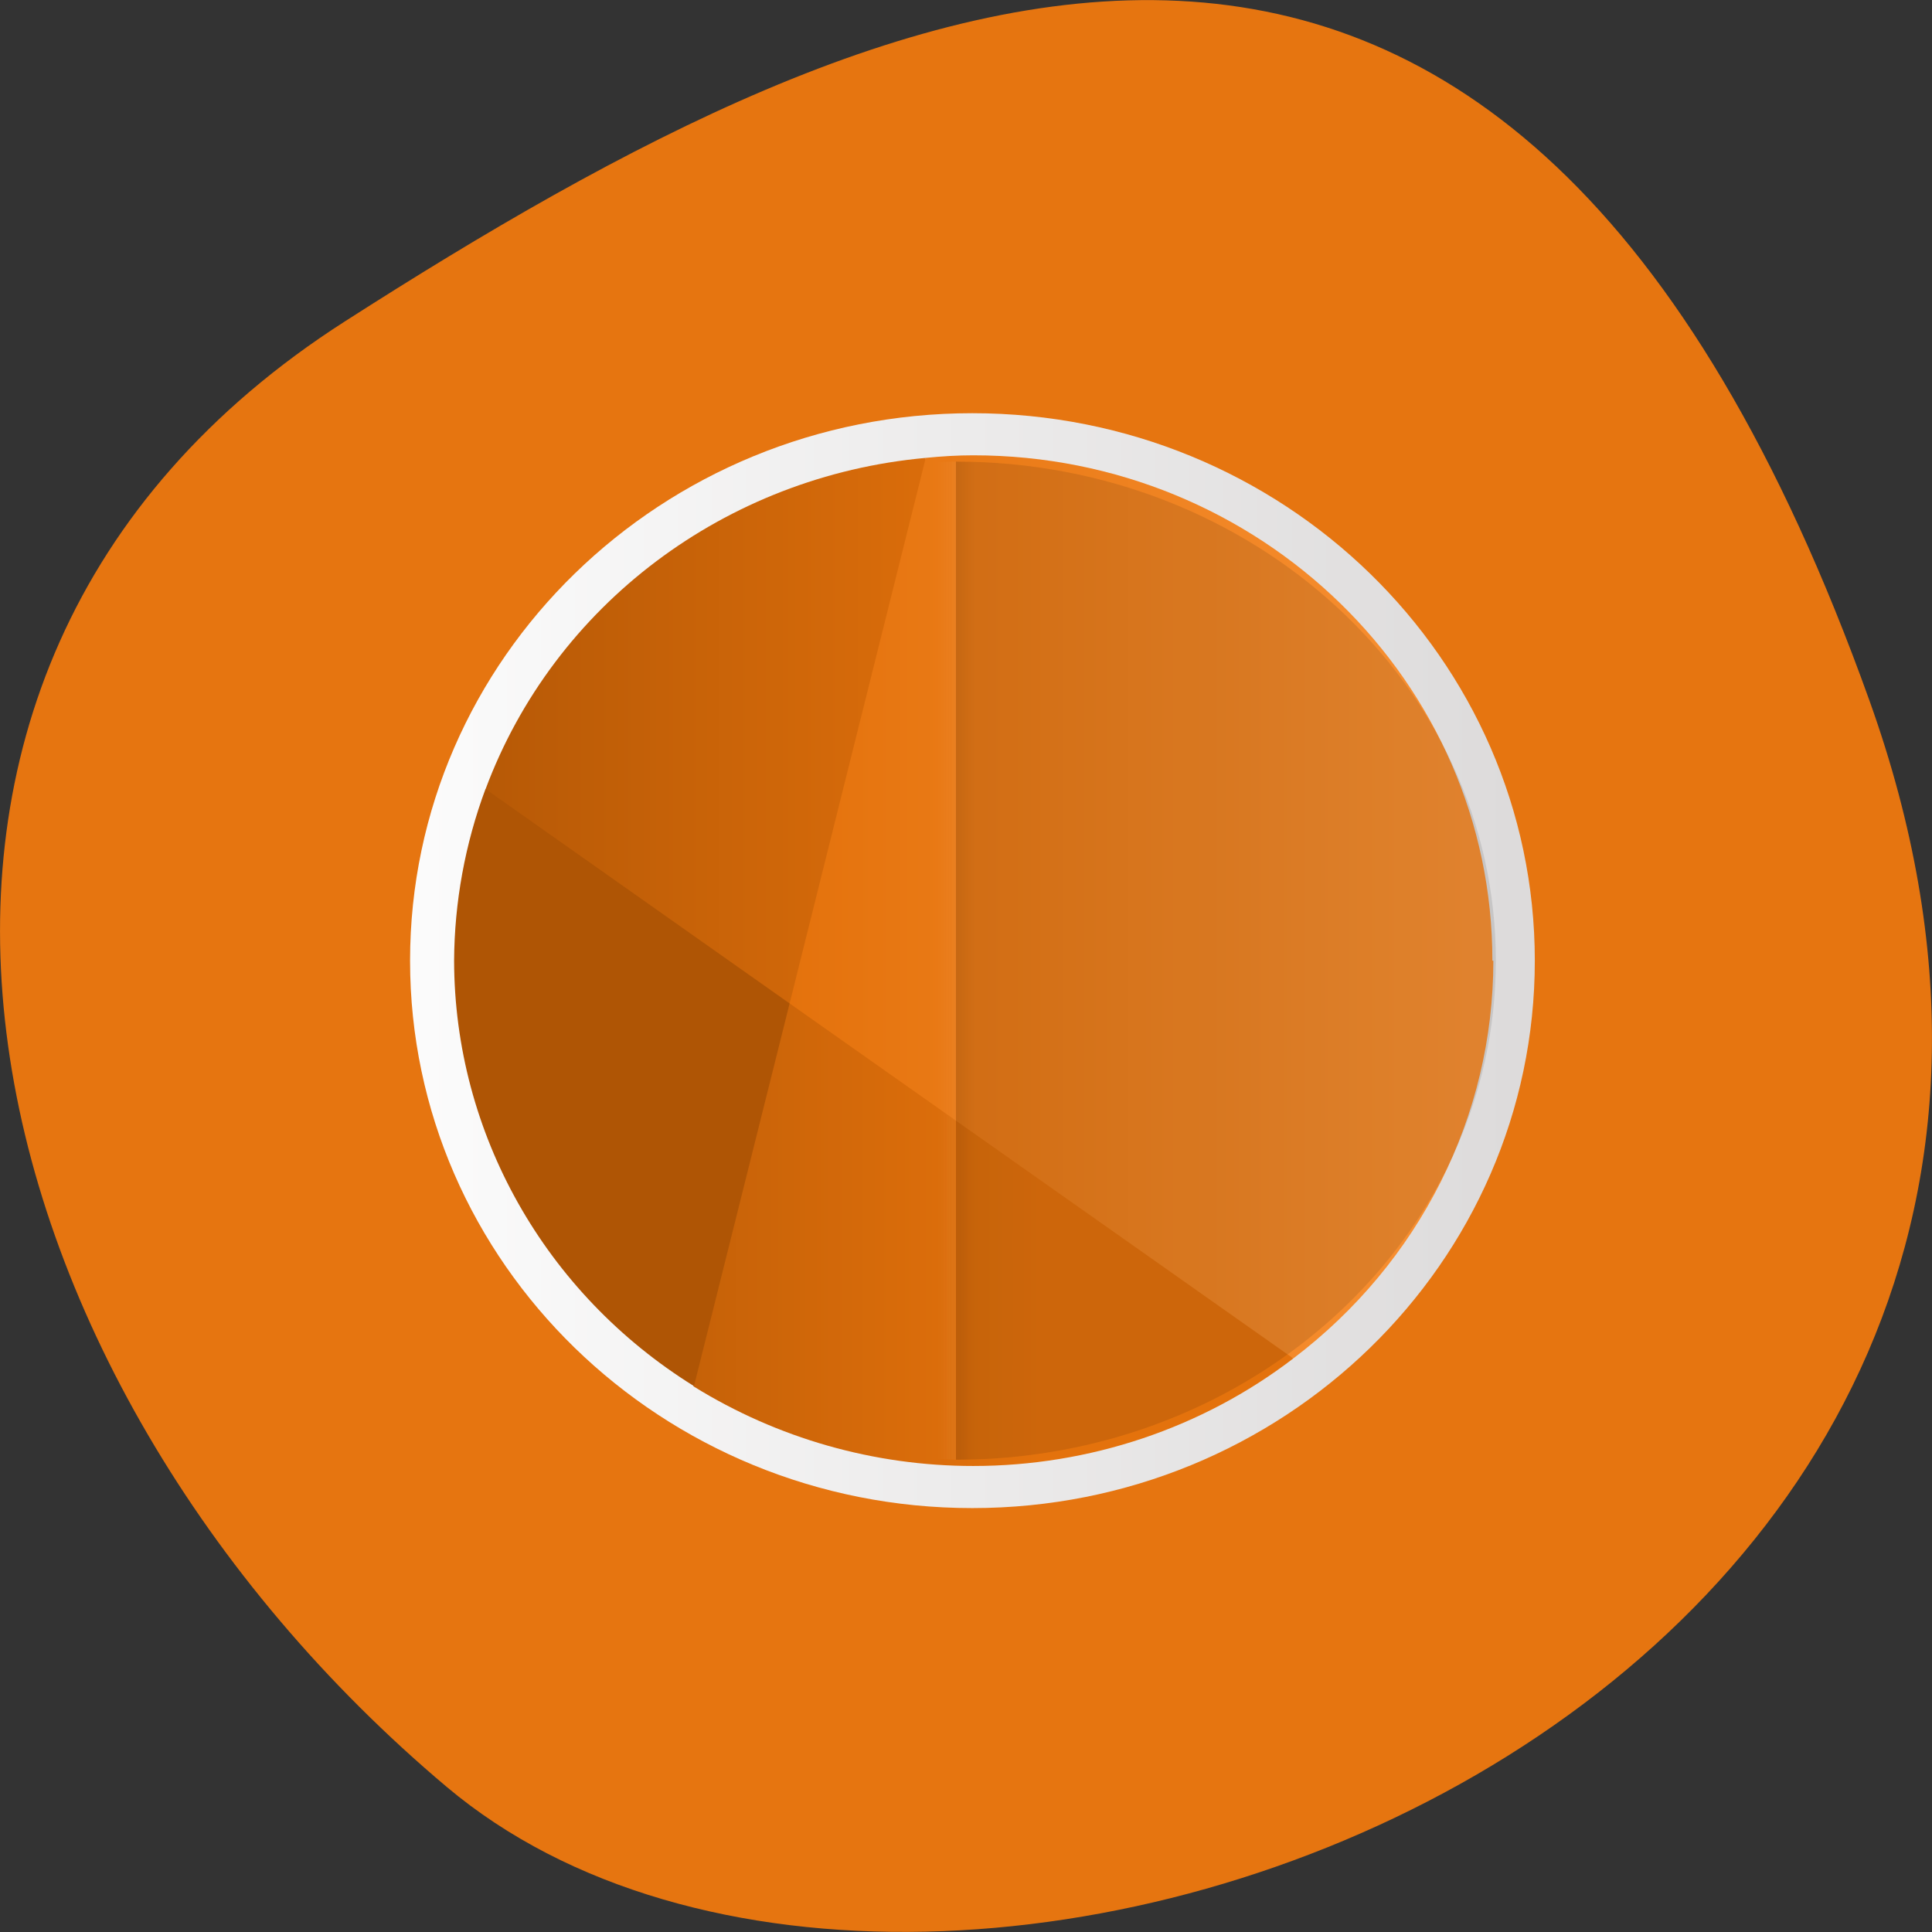 
<svg xmlns="http://www.w3.org/2000/svg" xmlns:xlink="http://www.w3.org/1999/xlink" width="24px" height="24px" viewBox="0 0 24 24" version="1.1">
<rect x="0" y="0" width="24" height="24" fill="#333333" stroke="none"/>
<defs>
<linearGradient id="linear0" gradientUnits="userSpaceOnUse" x1="0" y1="-1046.4" x2="0" y2="-994.4" gradientTransform="matrix(0,0.262,0.269,0,286.296,3.563)">
<stop offset="0" style="stop-color:rgb(98.824%,98.824%,98.824%);stop-opacity:1;"/>
<stop offset="1" style="stop-color:rgb(86.667%,85.882%,85.882%);stop-opacity:1;"/>
</linearGradient>
<linearGradient id="linear1" gradientUnits="userSpaceOnUse" x1="0" y1="996.36" x2="0" y2="1028" gradientTransform="matrix(0,0.262,-0.269,0,286.296,3.563)">
<stop offset="0" style="stop-color:rgb(97.647%,56.863%,20%);stop-opacity:1;"/>
<stop offset="1" style="stop-color:rgb(89.412%,44.706%,4.706%);stop-opacity:1;"/>
</linearGradient>
<linearGradient id="linear2" gradientUnits="userSpaceOnUse" x1="0" y1="28.25" x2="0" y2="59.125" gradientTransform="matrix(0,0.262,-0.269,0,20.689,3.563)">
<stop offset="0" style="stop-color:rgb(89.412%,44.706%,4.706%);stop-opacity:1;"/>
<stop offset="1" style="stop-color:rgb(68.627%,33.333%,1.961%);stop-opacity:1;"/>
</linearGradient>
<linearGradient id="linear3" gradientUnits="userSpaceOnUse" x1="0" y1="28.812" x2="0" y2="57" gradientTransform="matrix(0,0.262,-0.269,0,20.689,3.563)">
<stop offset="0" style="stop-color:rgb(89.412%,44.706%,4.706%);stop-opacity:1;"/>
<stop offset="1" style="stop-color:rgb(68.627%,33.333%,1.961%);stop-opacity:1;"/>
</linearGradient>
<linearGradient id="linear4" gradientUnits="userSpaceOnUse" x1="32" y1="0" x2="33" y2="0" gradientTransform="matrix(0.24,0,0,0.221,4.204,4.85)">
<stop offset="0" style="stop-color:rgb(0%,0%,0%);stop-opacity:0.051;"/>
<stop offset="1" style="stop-color:rgb(0%,0%,0%);stop-opacity:0;"/>
</linearGradient>
<linearGradient id="linear5" gradientUnits="userSpaceOnUse" x1="32" y1="0" x2="31" y2="0" gradientTransform="matrix(0.24,0,0,0.221,4.204,4.85)">
<stop offset="0" style="stop-color:rgb(96.078%,95.686%,95.686%);stop-opacity:0.051;"/>
<stop offset="1" style="stop-color:rgb(96.078%,95.686%,95.686%);stop-opacity:0;"/>
</linearGradient>
</defs>
<g id="surface1">
<path style=" stroke:none;fill-rule:nonzero;fill:rgb(90.196%,45.882%,6.275%);fill-opacity:1;" d="M 23.223 8.703 C 27.703 21.207 11.602 27.289 5.551 22.199 C -0.5 17.105 -2.566 8.379 4.285 3.992 C 11.141 -0.398 18.742 -3.805 23.223 8.703 Z M 23.223 8.703 "/>
<path style=" stroke:none;fill-rule:nonzero;fill:url(#linear0);" d="M 12.078 18.734 C 15.938 18.734 19.066 15.691 19.066 11.934 C 19.066 8.18 15.938 5.133 12.078 5.133 C 8.219 5.133 5.094 8.18 5.094 11.934 C 5.094 15.691 8.219 18.734 12.078 18.734 Z M 12.078 18.734 "/>
<path style=" stroke:none;fill-rule:nonzero;fill:url(#linear1);" d="M 18.539 11.934 C 18.539 8.469 15.652 5.656 12.09 5.656 C 11.895 5.656 11.695 5.668 11.5 5.688 L 8.195 12.988 L 16.066 16.875 C 17.637 15.684 18.551 13.863 18.551 11.934 Z M 18.539 11.934 "/>
<path style=" stroke:none;fill-rule:nonzero;fill:url(#linear2);" d="M 11.5 5.688 C 9.012 5.914 6.883 7.516 6.031 9.805 L 7.52 12.98 L 9.809 12.465 Z M 11.5 5.688 "/>
<path style=" stroke:none;fill-rule:nonzero;fill:url(#linear3);" d="M 16.066 16.875 L 9.809 12.465 L 7.52 13.242 L 8.617 17.223 C 9.656 17.867 10.859 18.211 12.09 18.211 C 13.531 18.211 14.934 17.742 16.066 16.875 Z M 16.066 16.875 "/>
<path style=" stroke:none;fill-rule:nonzero;fill:rgb(68.627%,33.333%,1.961%);fill-opacity:1;" d="M 9.809 12.465 L 6.031 9.801 C 5.777 10.484 5.645 11.207 5.641 11.934 C 5.645 14.074 6.766 16.066 8.621 17.219 Z M 9.809 12.465 "/>
<path style=" stroke:none;fill-rule:nonzero;fill:url(#linear4);" d="M 11.875 5.734 L 11.875 18.133 C 11.953 18.133 12.035 18.129 12.113 18.125 L 12.113 5.746 C 12.035 5.742 11.953 5.738 11.875 5.734 Z M 11.875 5.734 "/>
<path style=" stroke:none;fill-rule:nonzero;fill:url(#linear5);" d="M 11.875 5.734 C 11.793 5.738 11.715 5.738 11.633 5.742 L 11.633 18.121 C 11.715 18.125 11.793 18.129 11.875 18.133 Z M 11.875 5.734 "/>
<path style=" stroke:none;fill-rule:nonzero;fill:rgb(0%,0%,0%);fill-opacity:0.102;" d="M 11.875 5.734 L 11.875 18.133 C 15.578 18.133 18.582 15.355 18.582 11.934 C 18.582 8.512 15.578 5.734 11.875 5.734 Z M 11.875 5.734 "/>
</g>
</svg>
